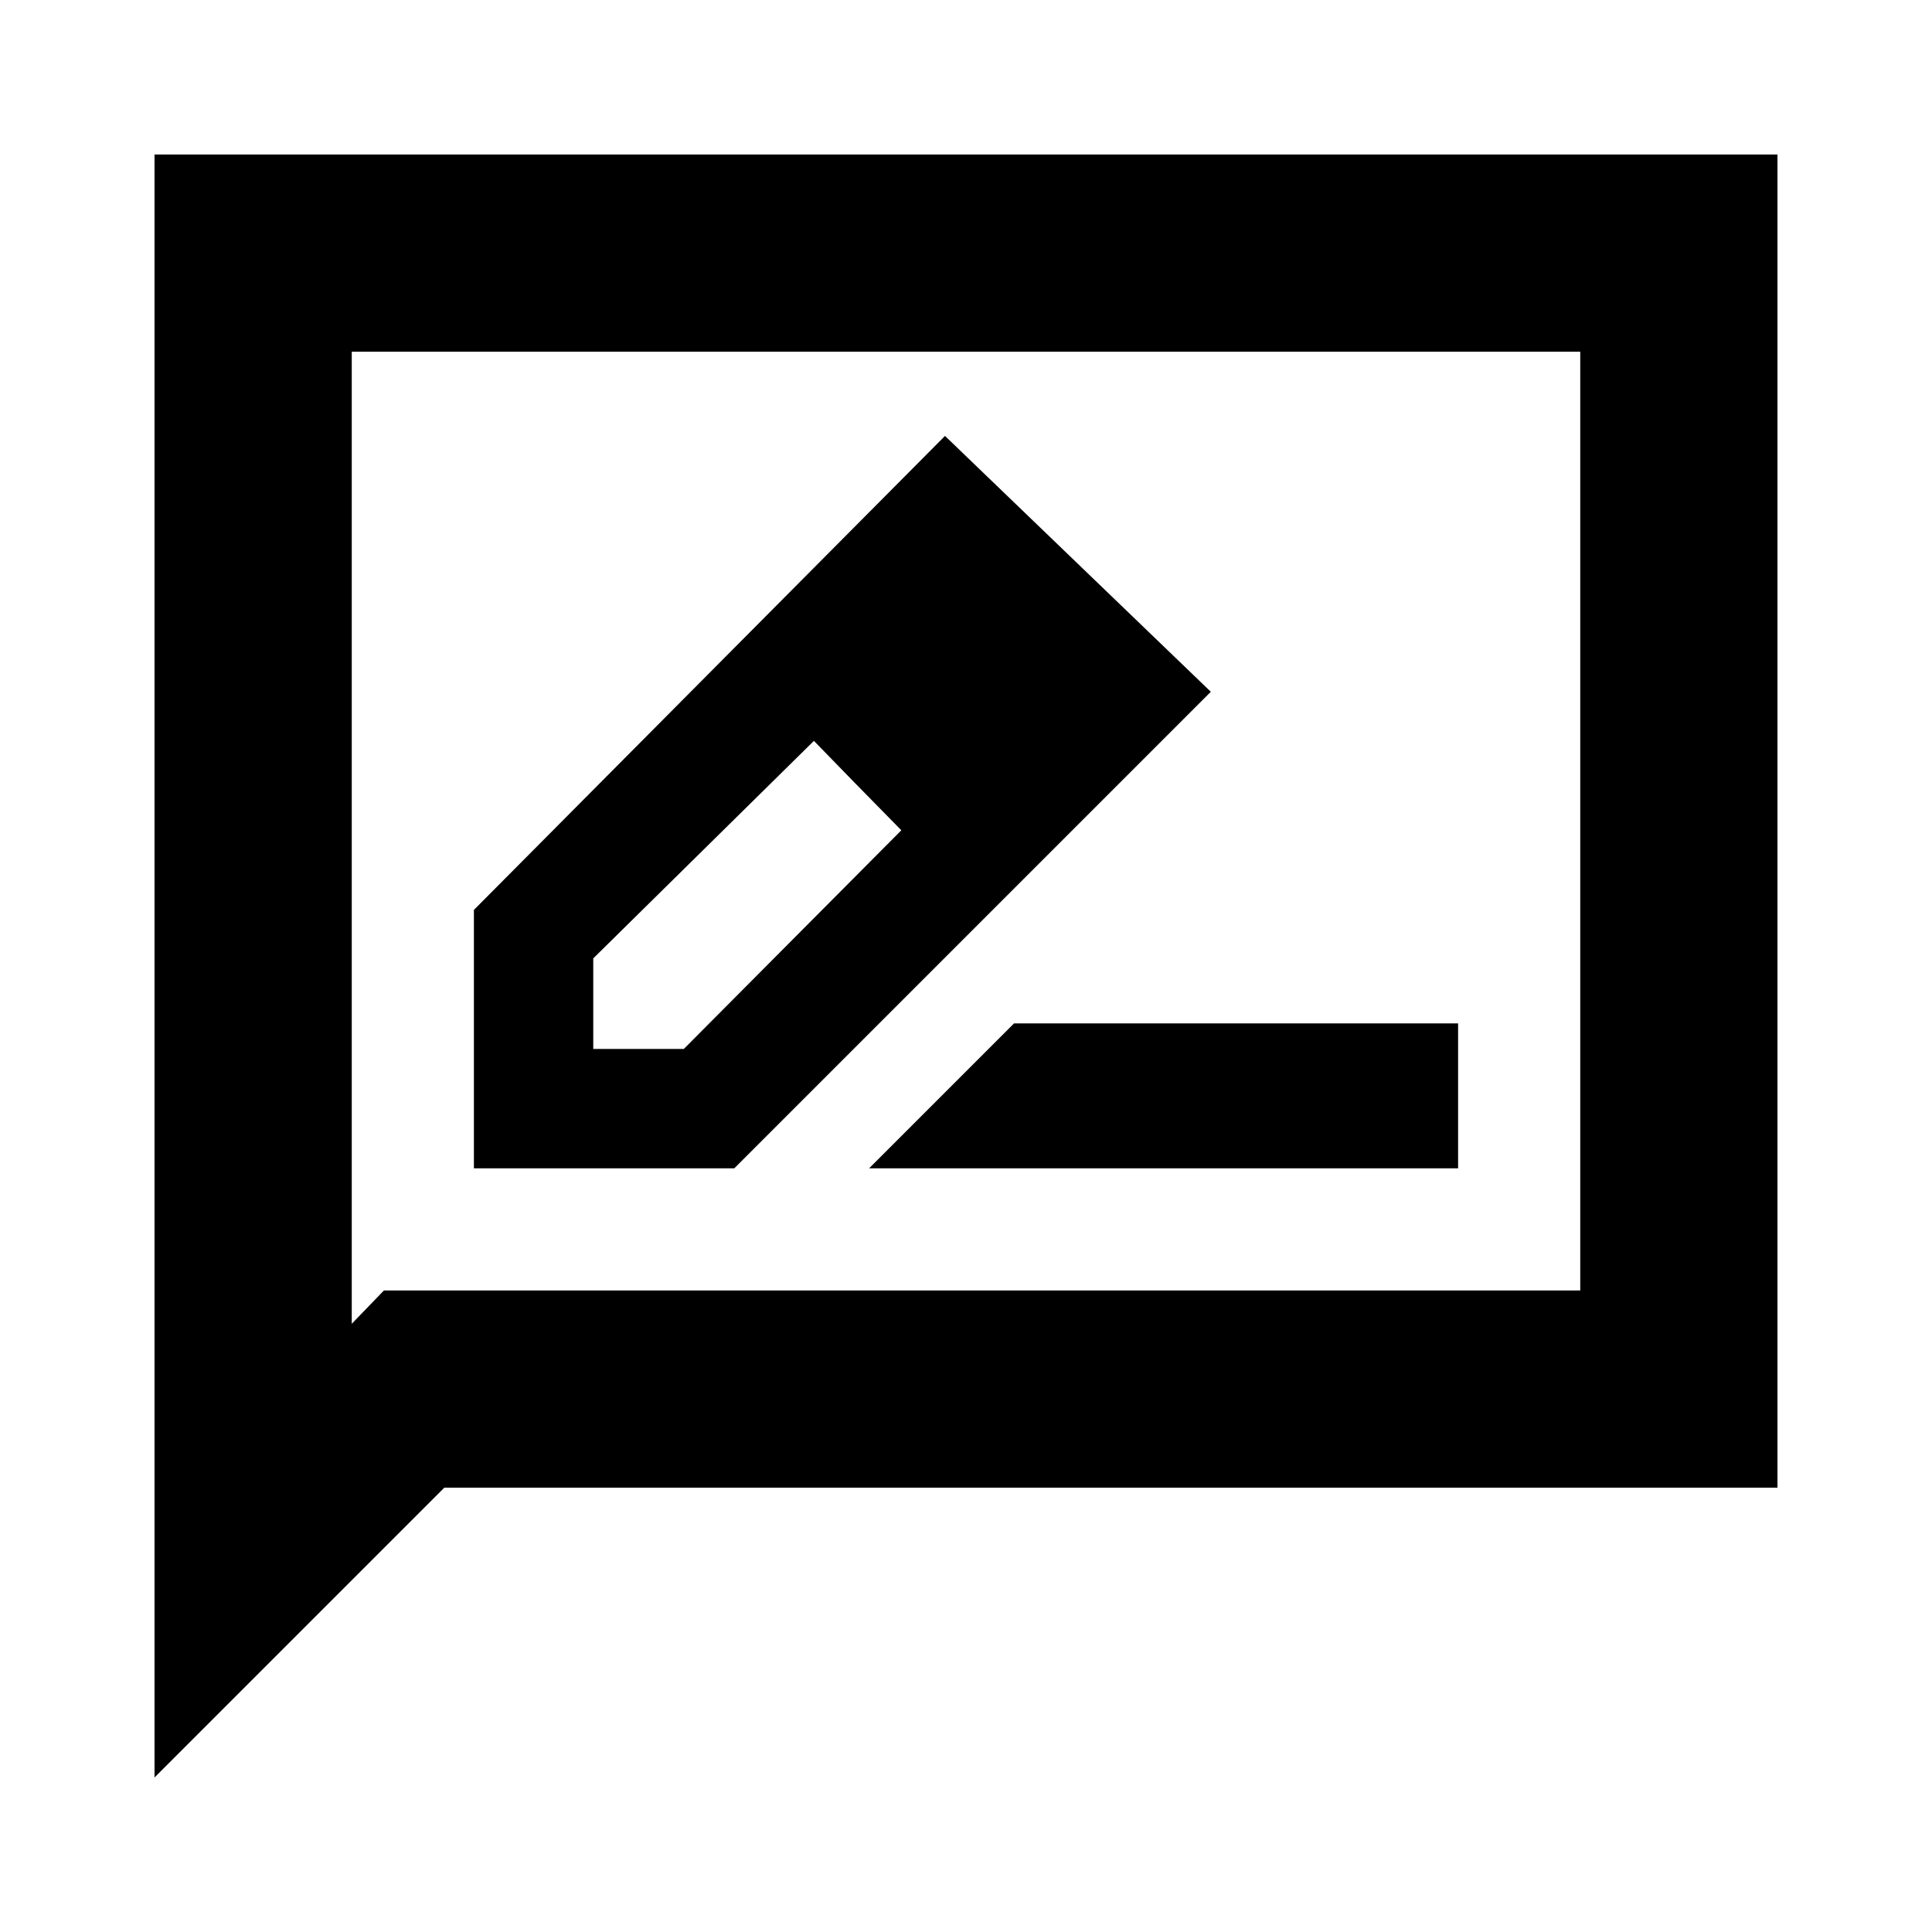 <svg xmlns="http://www.w3.org/2000/svg" height="20" viewBox="0 -960 960 960" width="20"><path d="M235.478-379.478H364.87L601.652-616.26 469.565-743.391 235.478-507.87v128.392ZM516.13-615.13l-45-45 45 45ZM294.783-438.783v-45l109.651-108.086 20.435 21 23 23.435-108.086 108.651h-45Zm130.086-132.086 23 23.435-43.435-44.435 20.435 21Zm7.001 191.391h292.652v-72H503.87l-72 72ZM76.782-76.782v-806.436h806.436v662.436H220.782l-144 144Zm114-242.001h594.435v-466.434H174.783v482.998l15.999-16.564Zm-15.999 0v-466.434 466.434Z"/></svg>